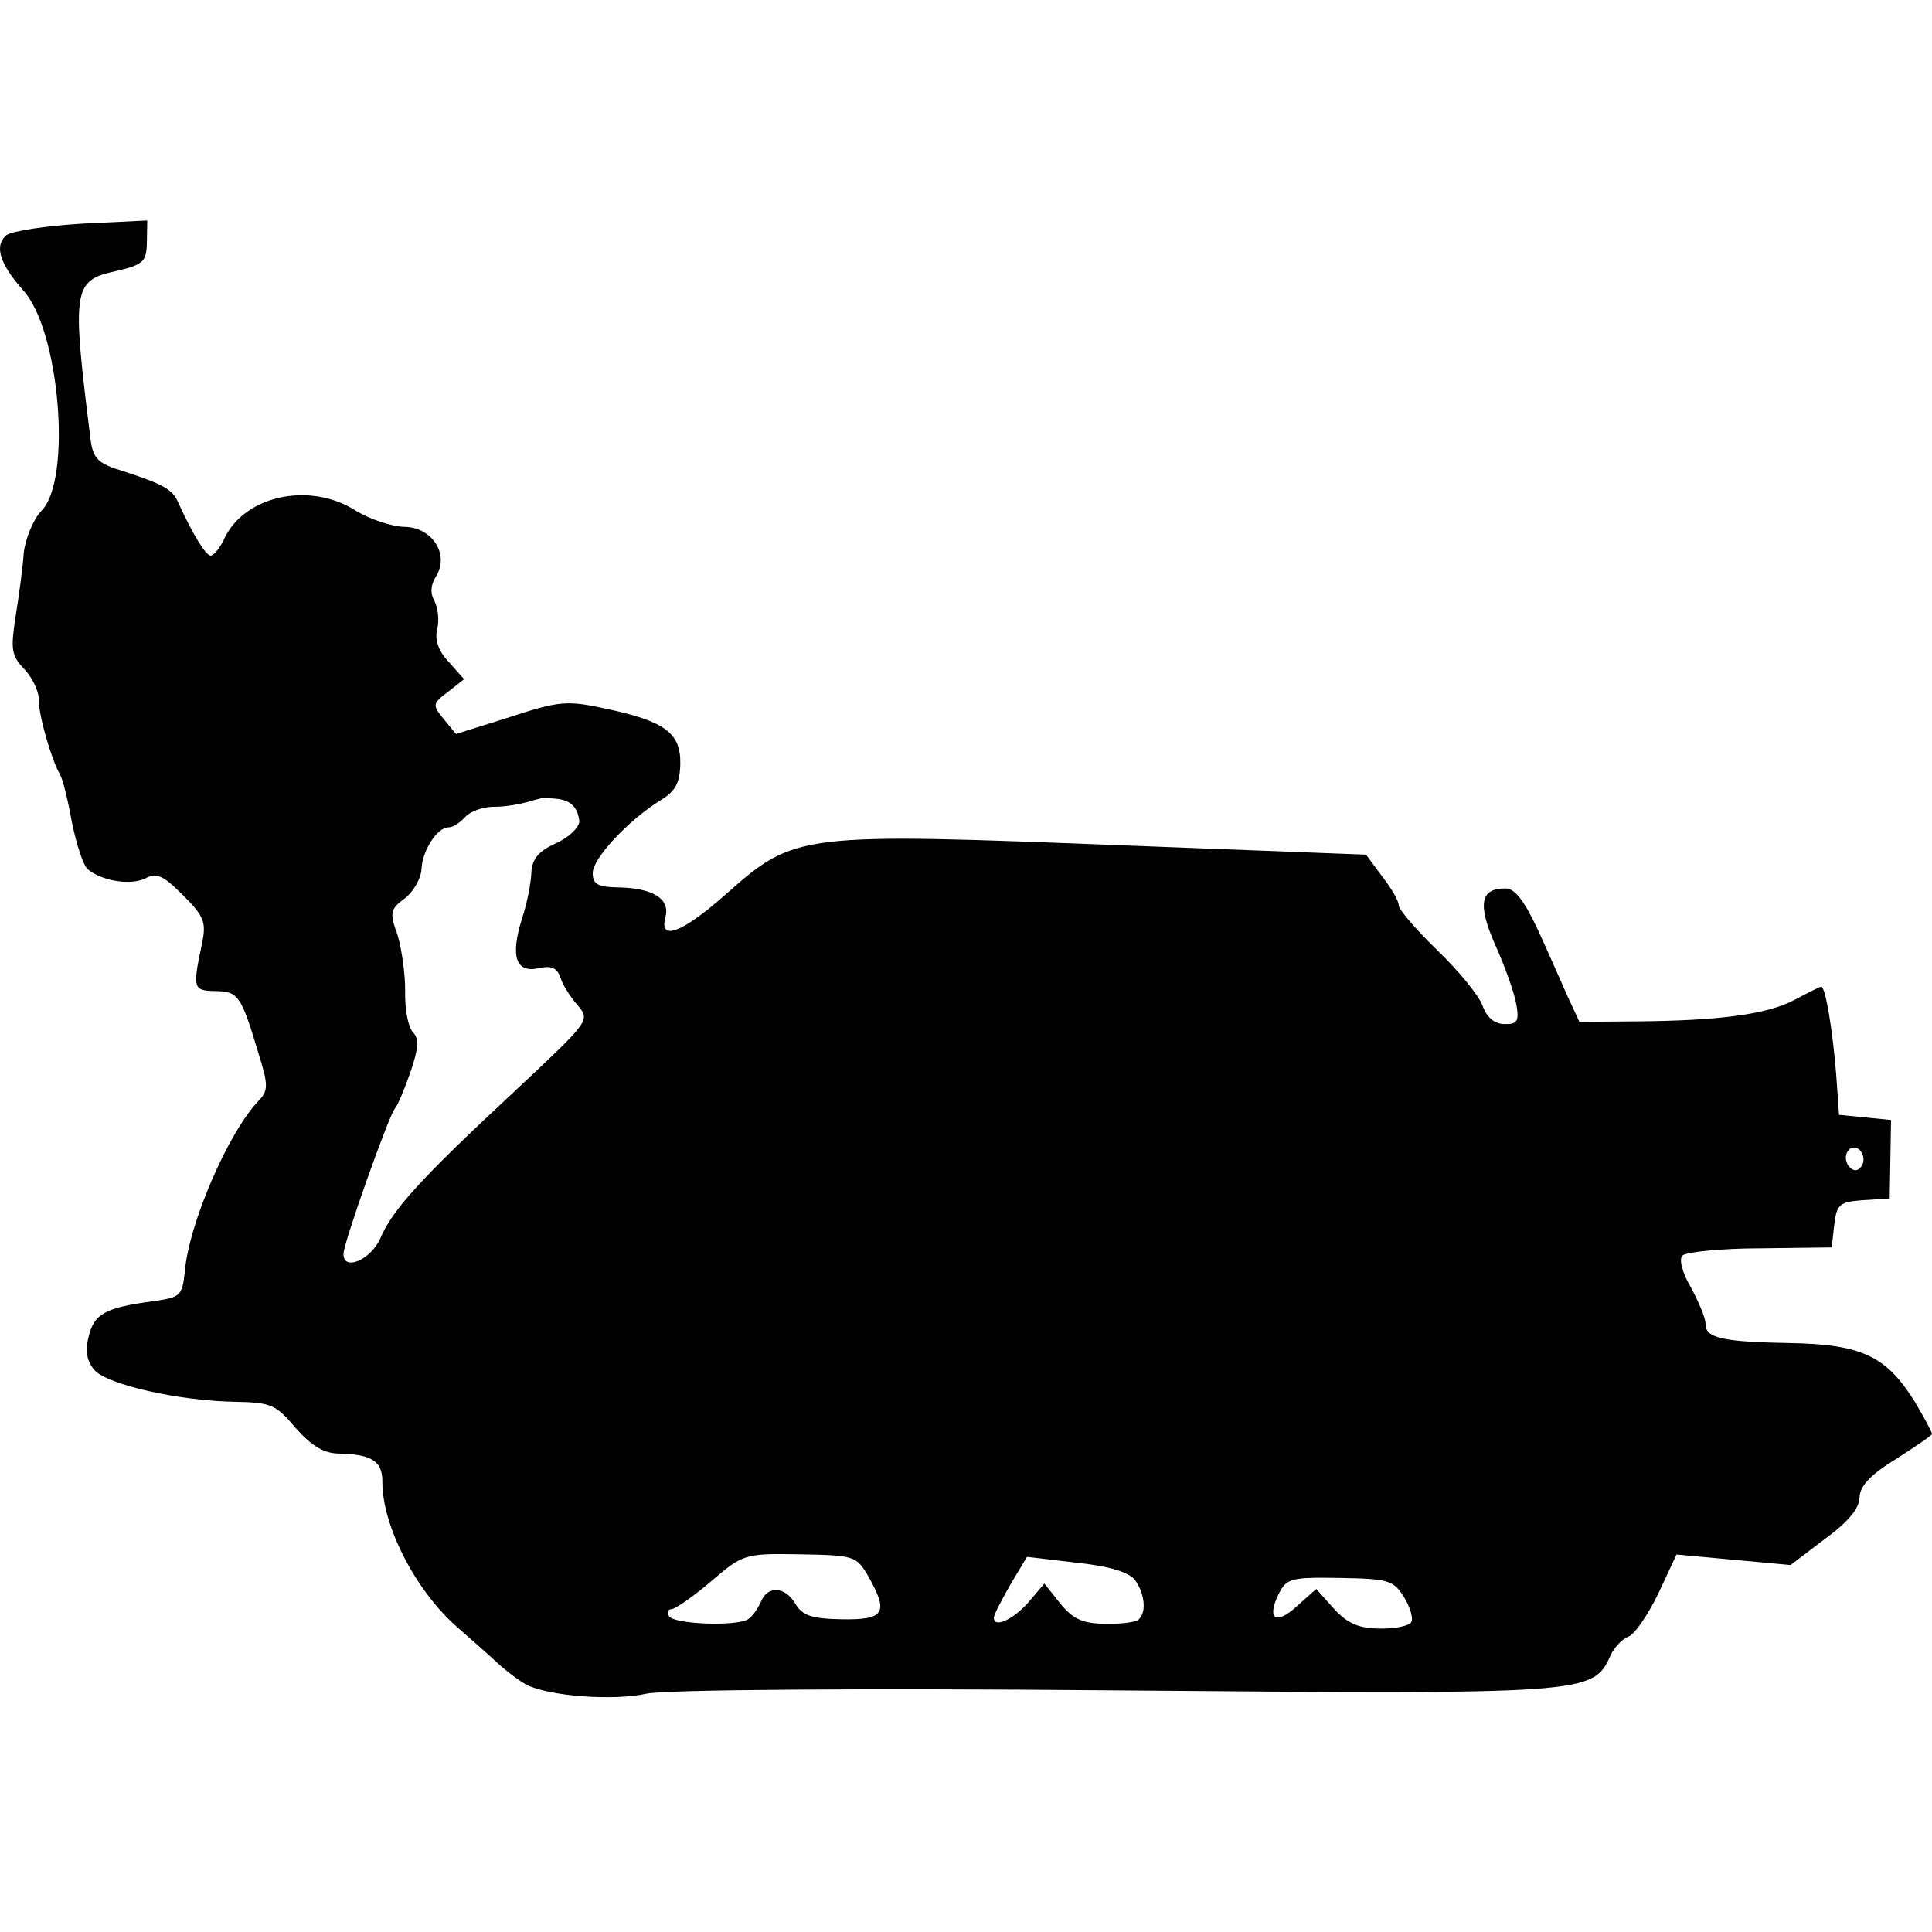<?xml version="1.0" encoding="UTF-8"?>
<!DOCTYPE svg PUBLIC "-//W3C//DTD SVG 1.1//EN" "http://www.w3.org/Graphics/SVG/1.1/DTD/svg11.dtd">
<svg version="1.1" xmlns="http://www.w3.org/2000/svg" xmlns:xlink="http://www.w3.org/1999/xlink" x="0" y="0" width="500" height="500" viewBox="0, 0, 500, 500">
  <g id="layer102">
    <path d="M38.107,57.061 L21.285,57.878 C11.855,58.453 3.15,59.781 1.654,60.864 C-1.532,63.58 -0.136,68.222 6.025,75.162 C15.451,85.485 18.662,124.145 10.766,132.136 C8.695,134.317 6.578,139.266 6.141,143.139 C5.887,147.198 4.836,154.568 4.008,159.726 C2.756,168.016 2.912,169.681 6.359,173.251 C8.356,175.317 10.139,179.042 10.096,181.443 C10.03,185.321 13.344,196.646 15.495,200.377 C16.214,201.499 17.597,207.062 18.605,212.807 C19.799,218.553 21.549,224.125 22.827,225.071 C26.653,228.092 33.839,229.14 37.563,227.357 C40.547,225.746 42.196,226.513 47.462,231.778 C52.91,237.228 53.436,238.714 52.231,244.419 C49.816,255.831 49.992,256.387 55.717,256.486 C61.625,256.588 62.348,257.524 66.716,272.008 C69.515,280.922 69.494,282.215 66.86,284.94 C58.957,293.301 48.759,316.953 47.806,329.31 C47.148,335.396 46.587,335.755 39.736,336.746 C27.331,338.378 24.347,339.988 22.953,345.874 C21.966,349.552 22.472,352.331 24.465,354.582 C27.725,358.333 46.124,362.531 60.896,362.786 C70.129,362.946 71.411,363.522 76.481,369.521 C80.648,374.21 83.755,376.112 87.633,376.179 C96.312,376.329 99.049,378.222 98.956,383.579 C98.946,394.846 107.523,411.617 118.258,421.039 C121.897,424.242 126.628,428.388 128.626,430.27 C130.626,432.151 134.09,434.798 136.103,435.939 C141.96,438.997 158.748,440.211 167.278,438.328 C171.544,437.292 221.794,436.87 288.28,437.465 C411.465,438.486 412.204,438.499 416.812,428.42 C417.773,426.221 420.027,424.043 421.513,423.515 C423,422.986 426.411,418.058 429.093,412.563 L433.886,402.302 L463.393,405.029 L472.192,398.346 C478.176,394.018 481.195,390.374 481.244,387.606 C481.295,384.651 483.931,381.741 490.653,377.608 C495.696,374.371 499.993,371.49 500,371.122 C500.008,370.567 498.037,367.022 495.527,362.73 C488.157,350.967 481.93,347.904 463.096,347.578 C445.738,347.277 441.32,346.277 441.385,342.584 C441.411,341.107 439.634,337.012 437.668,333.284 C435.333,329.366 434.47,325.842 435.411,324.933 C436.349,324.025 445.417,323.075 455.577,323.066 L474.052,322.831 L474.707,316.931 C475.354,311.587 476.103,311.045 482.207,310.595 L489.048,310.161 L489.399,289.848 L482.577,289.177 L475.938,288.506 L475.197,277.965 C474.285,266.682 472.447,255.383 471.339,255.364 C470.969,255.357 467.802,256.965 464.446,258.754 C457.362,262.51 445.143,264.145 423.528,264.327 L408.749,264.442 L405.722,257.923 C404.121,254.386 400.745,246.569 398.075,240.797 C394.693,233.535 392.167,229.982 389.768,229.94 C383.119,229.825 382.31,233.875 386.928,244.483 C389.422,249.883 391.886,256.945 392.391,259.725 C393.236,264.357 392.669,265.086 389.345,265.029 C386.758,264.983 384.757,263.287 383.701,260.314 C382.82,257.713 377.576,251.341 371.944,245.887 C366.493,240.621 361.966,235.37 361.985,234.262 C362.005,233.155 360.031,229.795 357.682,226.8 L353.53,221.185 L291.876,218.826 C206.597,215.504 205.858,215.492 187.849,231.434 C176.406,241.58 170.459,243.694 172.234,237.26 C173.421,232.663 169.036,229.816 159.988,229.66 C154.634,229.568 153.354,228.807 153.405,225.851 C153.469,222.158 162.317,212.522 170.907,207.129 C174.827,204.795 175.972,202.598 176.059,197.613 C176.195,189.671 172,186.645 156.91,183.429 C146.788,181.221 144.753,181.371 131.936,185.582 L118.007,189.959 L114.931,186.211 C111.857,182.464 111.862,182.094 115.979,179.025 L120.099,175.772 L116.114,171.271 C113.393,168.452 112.519,165.482 113.117,162.905 C113.71,160.7 113.395,157.555 112.503,155.691 C111.25,153.455 111.47,151.426 112.801,149.232 C116.408,143.568 111.913,136.471 104.711,136.346 C101.388,136.288 95.696,134.344 92.222,132.252 C80.531,124.661 63.848,128.067 58.305,138.869 C57.149,141.619 55.264,143.804 54.525,143.792 C53.232,143.769 49.82,138.169 46.083,129.976 C44.664,126.628 42.101,125.289 31.998,121.975 C25.382,120.014 24.112,118.698 23.457,113.884 C18.587,75.01 18.815,72.614 29.753,70.217 C37.172,68.497 37.923,67.771 38.012,62.601 L38.107,57.061 z M207.06,402.257 C221.095,402.5 221.645,402.694 224.696,407.918 C230.07,417.433 228.932,419.259 217.852,419.068 C210.282,418.936 207.709,418.153 205.914,415.168 C203.223,410.502 198.61,410.238 196.872,414.64 C196.104,416.29 194.776,418.299 193.655,419.019 C190.666,420.998 174.422,420.348 173.166,418.295 C172.627,417.362 172.827,416.441 173.75,416.458 C174.673,416.474 179.348,413.229 184.035,409.247 C192.284,402.186 192.657,402.009 207.06,402.257 z M265.788,402.904 L278.507,404.417 C287.172,405.306 292.134,406.869 293.761,408.928 C296.285,412.483 296.756,417.292 294.692,419.105 C294.125,419.833 290.054,420.316 285.991,420.246 C280.083,420.144 277.7,418.995 274.444,415.059 L270.286,409.816 L265.949,414.913 C261.994,419.278 257.155,421.409 257.204,418.641 C257.216,417.902 259.127,414.24 261.413,410.216 L265.788,402.904 z M346.782,408.368 C359.338,408.585 360.625,408.978 363.321,413.272 C364.94,415.885 365.811,418.856 365.241,419.77 C364.668,420.867 360.776,421.54 356.901,421.473 C351.36,421.376 348.612,420.036 345.168,416.282 L340.637,411.217 L335.759,415.565 C330.315,420.643 327.755,419.122 330.822,412.71 C332.926,408.498 333.857,408.144 346.782,408.368 z M140.251,206.542 C145.033,206.632 149.175,206.586 149.941,212.492 C149.913,214.153 147.096,216.876 143.746,218.297 C139.464,220.254 137.766,222.256 137.525,225.577 C137.48,228.161 136.461,233.685 135.097,237.725 C131.97,247.647 133.56,251.922 139.493,250.547 C142.646,249.863 144.114,250.443 144.996,252.86 C145.516,254.715 147.493,257.89 149.487,260.14 C152.745,264.076 152.745,264.076 133.593,282.031 C108.436,305.423 101.467,313.246 98.384,320.58 C95.887,326.079 88.816,329.096 88.896,324.48 C88.947,321.526 100.401,289.4 102.104,287.027 C103.047,285.935 104.786,281.532 106.34,277.127 C108.287,271.249 108.516,268.851 106.882,267.16 C105.611,265.847 104.767,261.214 104.848,256.597 C104.925,252.166 103.931,245.498 102.884,241.971 C100.767,236.208 100.968,235.289 104.896,232.4 C107.144,230.593 109.052,227.115 109.093,224.715 C109.358,220.102 113.156,214.072 116.111,214.123 C117.219,214.143 119.088,212.881 120.405,211.427 C121.724,209.972 125.071,208.737 128.025,208.788 C130.795,208.836 135.428,207.992 138.029,207.115 L140.251,206.542 z M480.503,297.019 L481.322,297.65 C482.409,298.778 482.564,300.629 481.805,301.722 C480.856,303.184 479.747,303.164 478.66,302.038 C477.571,300.912 477.417,299.061 478.176,297.967 C479.27,296.746 478.546,297.17 480.503,297.019 z" fill="#000000"/>
  </g>
</svg>
